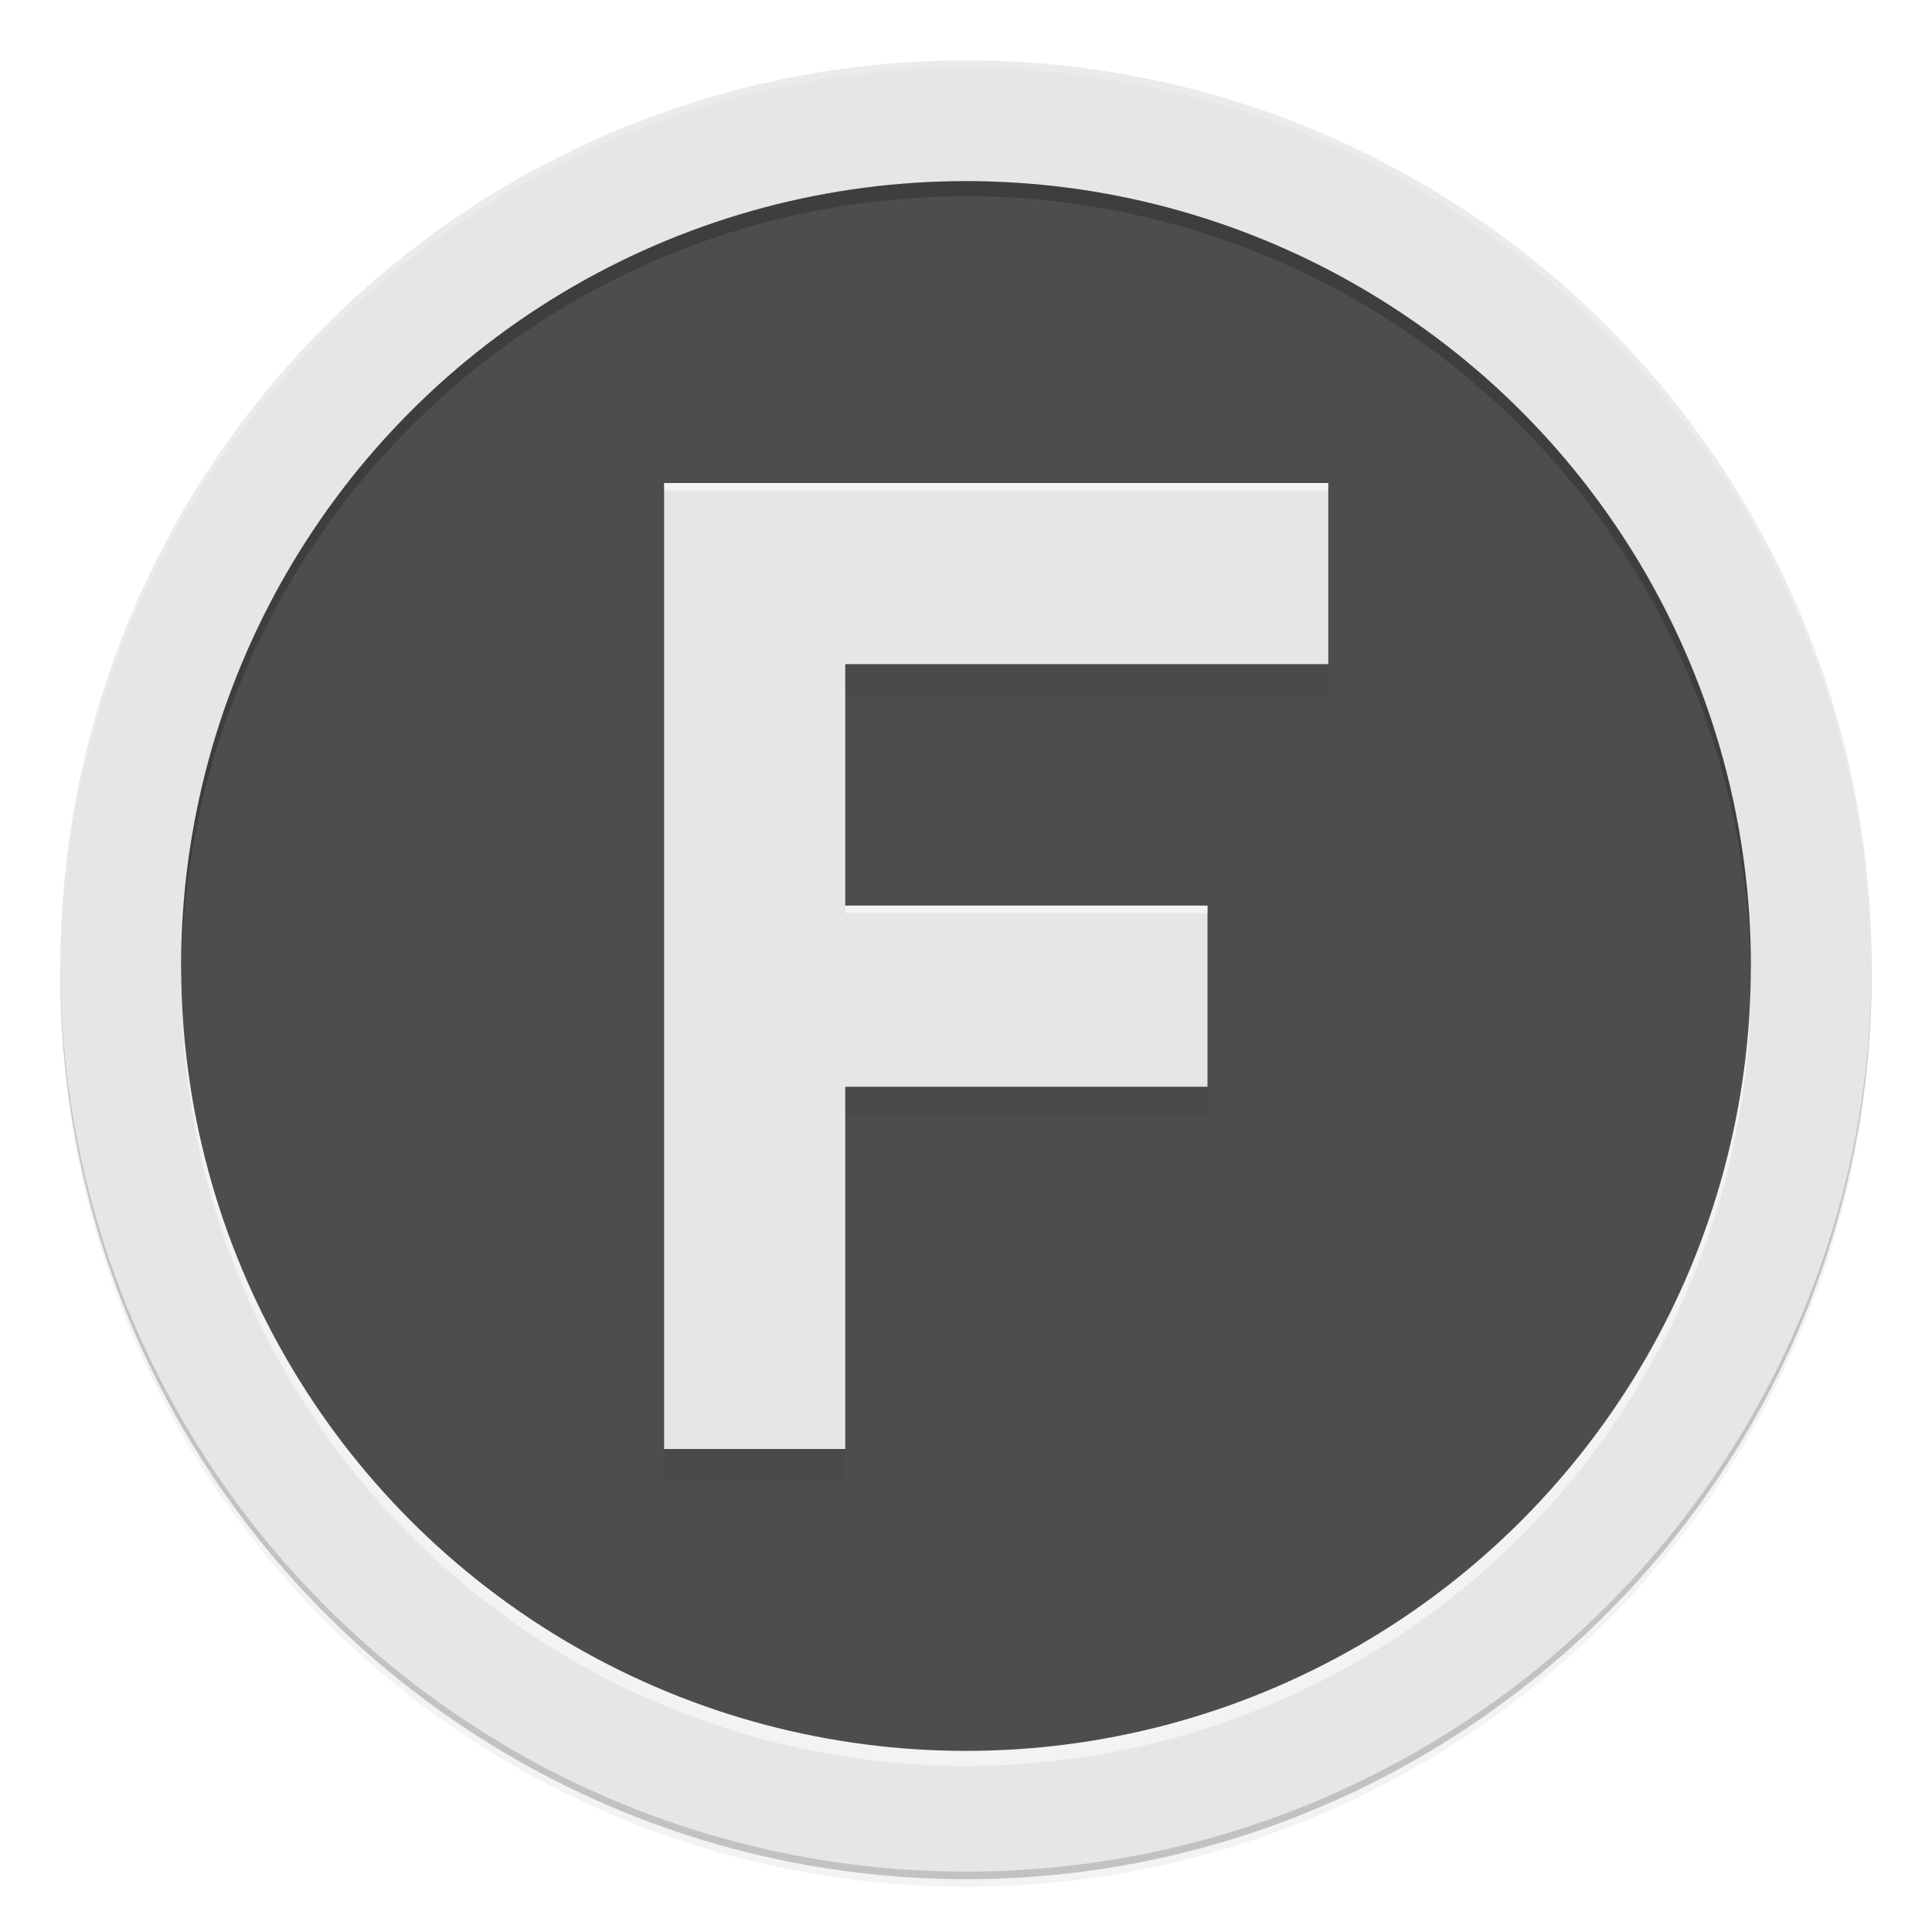 <svg width="512" height="512" enable-background="new" version="1.0" xmlns="http://www.w3.org/2000/svg" xmlns:osb="http://www.openswatchbook.org/uri/2009/osb" xmlns:xlink="http://www.w3.org/1999/xlink">
 <title>Paper Icon Theme</title>
 <defs>
  <filter id="a" x="-.024" y="-.024" width="1.048" height="1.048" color-interpolation-filters="sRGB">
   <feGaussianBlur stdDeviation="4.8"/>
  </filter>
  <filter id="b" x="-.074" y="-.051" width="1.147" height="1.101" color-interpolation-filters="sRGB">
   <feGaussianBlur stdDeviation="5.4"/>
  </filter>
 </defs>
 <g transform="translate(0,212)">
  <g>
   <g transform="translate(-208,16)">
    <g>
     <circle cx="464" cy="30" r="240" opacity=".2"/>
     <circle cx="464" cy="32" r="240" filter="url(#a)" opacity=".1"/>
     <circle cx="464" cy="32" r="240" filter="url(#a)" opacity=".2"/>
    </g>
    <circle cx="464" cy="28" r="240" fill="#e6e6e6"/>
    <path transform="translate(0,-244)" d="m 464,32 a 240,240 0 0 0 -240,240 240,240 0 0 0 0.041,1.172 A 240,240 0 0 1 464,34 240,240 0 0 1 703.959,272.828 240,240 0 0 0 704,272 240,240 0 0 0 464,32 Z" fill="#fff" opacity=".2"/>
    <circle cx="464" cy="32" r="208" fill="#fff" opacity=".5"/>
    <circle cx="464" cy="28" r="208" fill="#4d4d4d"/>
    <path d="m384 164h48v-96h96v-48h-96v-64h128v-48h-176z" enable-background="new" filter="url(#b)" opacity=".2"/>
    <path d="m384 156h48v-96h96v-48h-96v-64h128v-48h-176z" enable-background="new" fill="#e6e6e6"/>
    <path transform="translate(0,-244)" d="m384 144v2h176v-2zm48 112v2h96v-2z" enable-background="new" fill="#fff" opacity=".5"/>
    <path transform="translate(0,-244)" d="m 464,64 a 208,208 0 0 0 -208,208 208,208 0 0 0 0.082,2.342 A 208,208 0 0 1 464,68 208,208 0 0 1 671.918,273.658 208,208 0 0 0 672,272 208,208 0 0 0 464,64 Z" opacity=".2"/>
   </g>
  </g>
 </g>
</svg>

